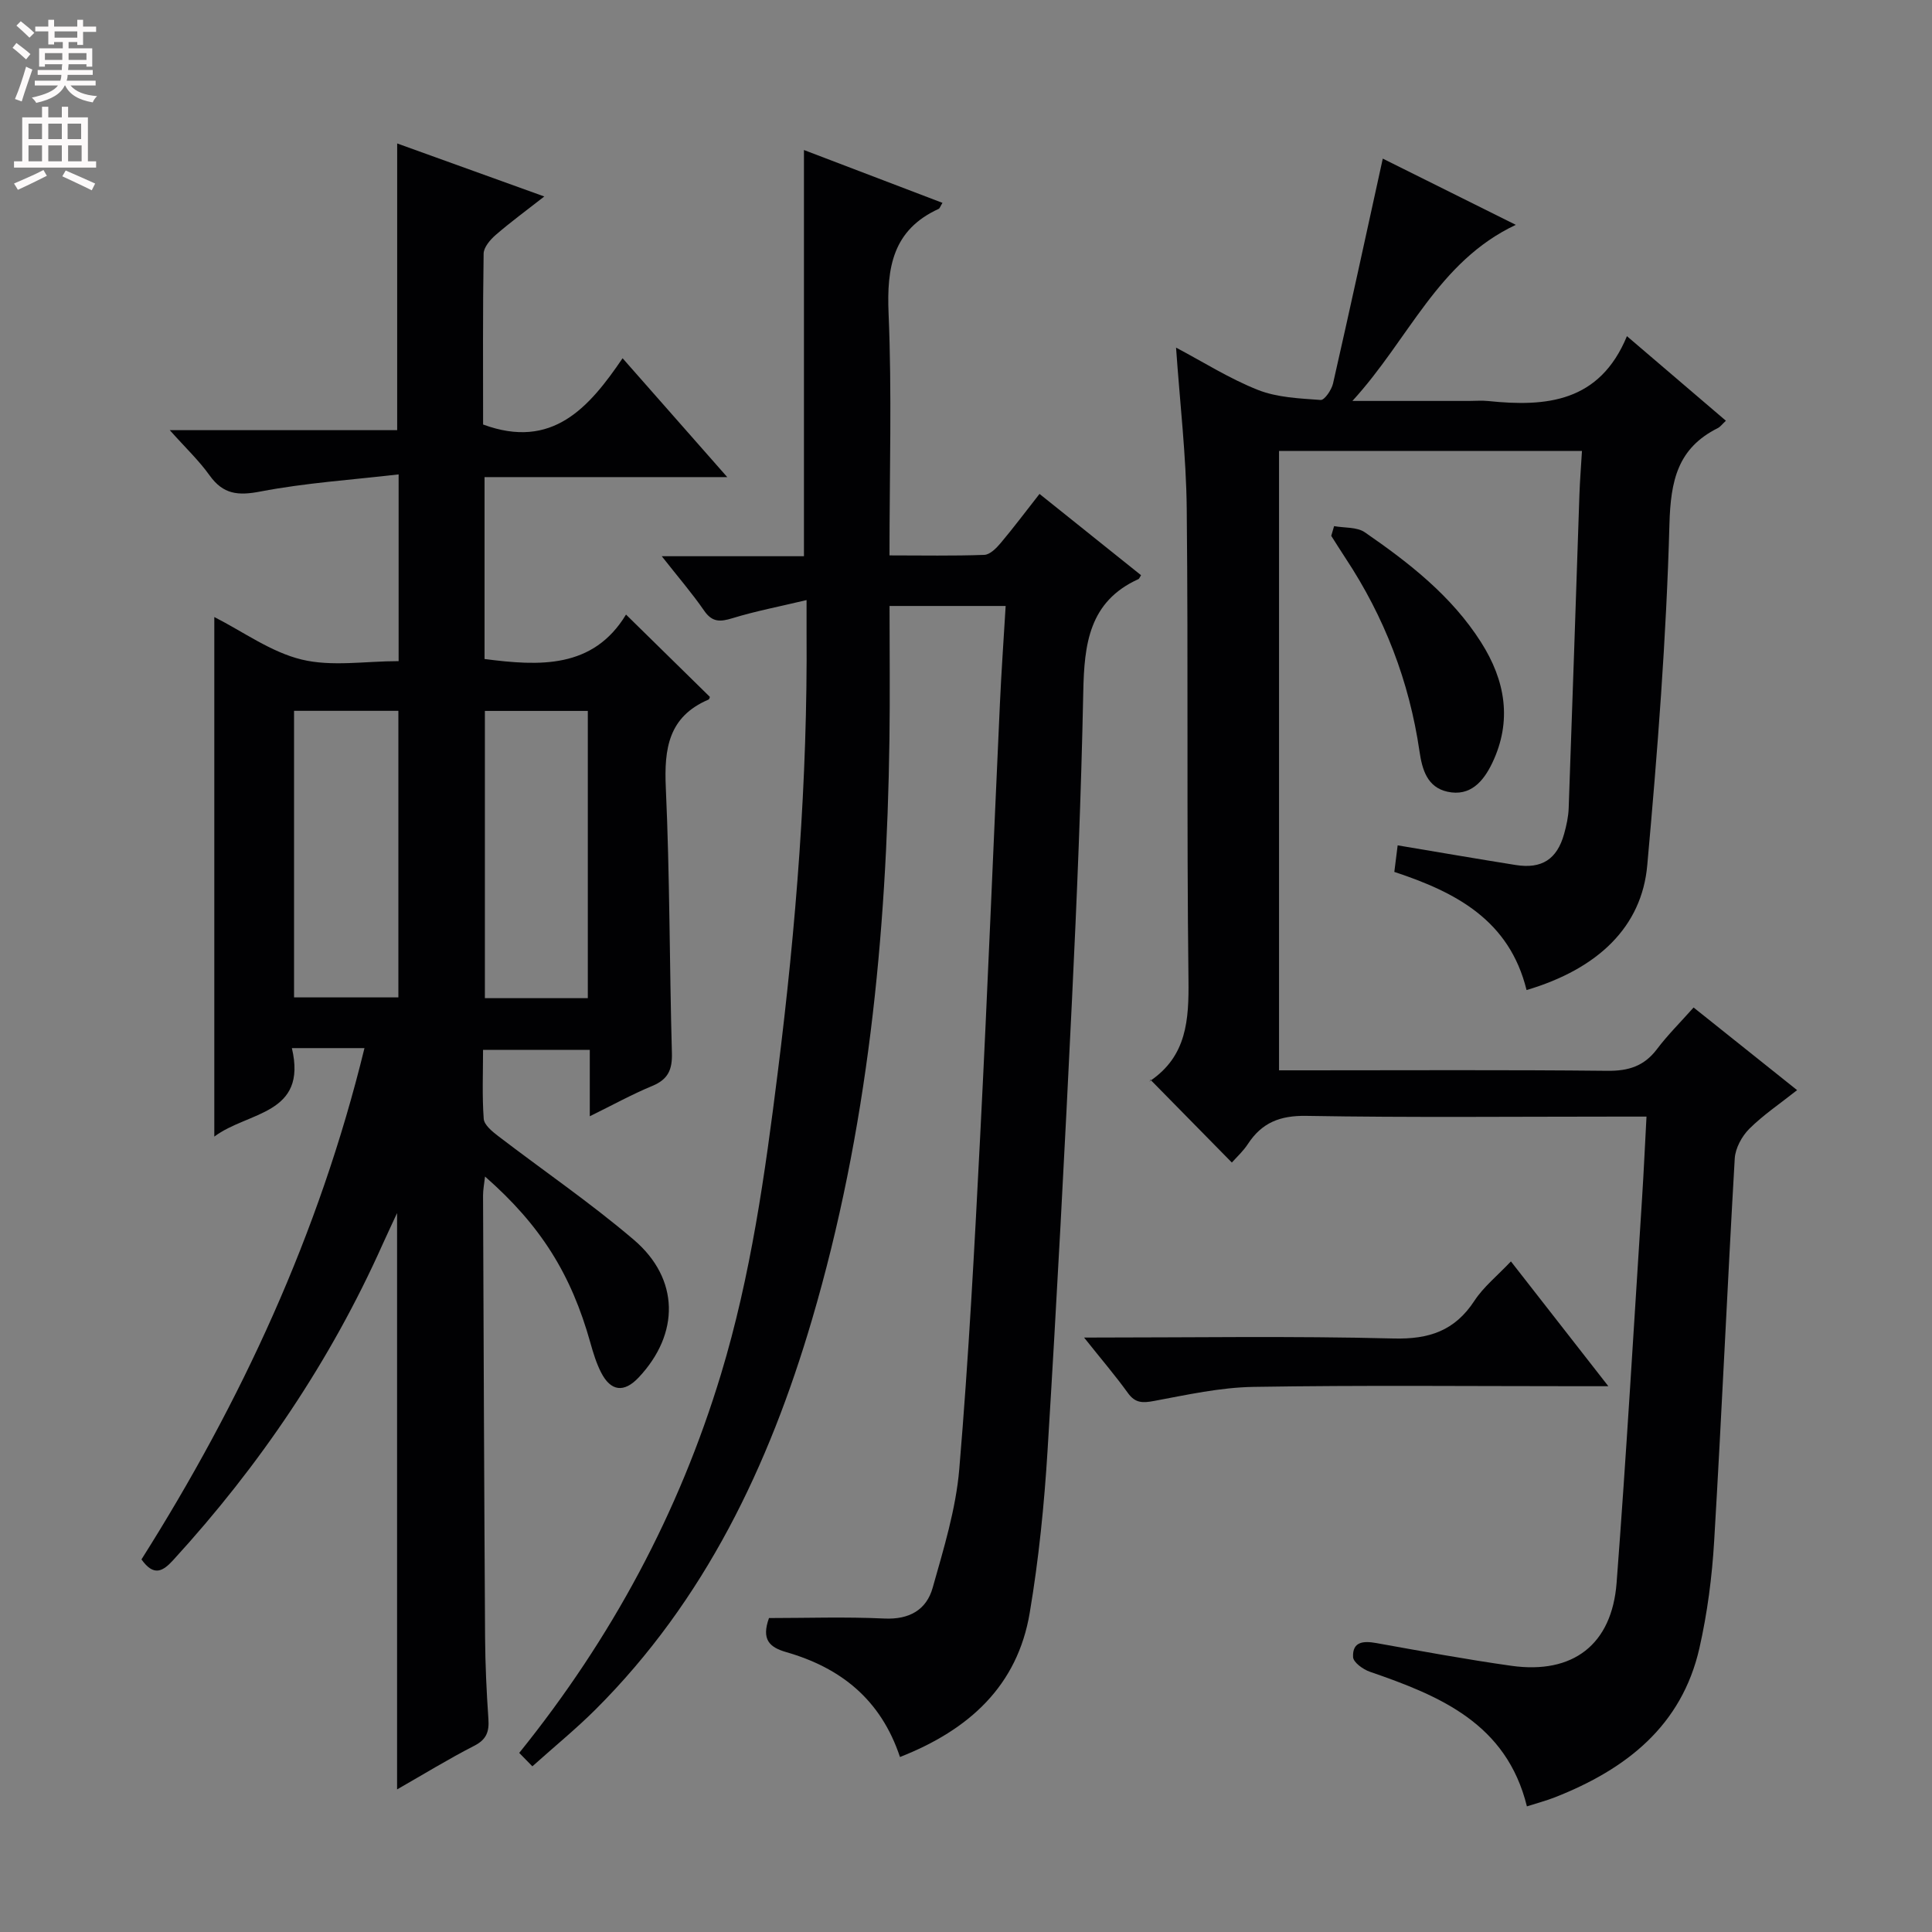 <svg enable-background="new 0 0 400 400" viewBox="0 0 400 400" xmlns="http://www.w3.org/2000/svg"><rect x="0" y="0" width="400" height="400" fill="#808080" stroke="none"/><g fill="#010103"><path d="m82.21 370.48c0-39.94 0-79 0-119.33-1.27 2.75-2.14 4.57-2.97 6.42-10.82 24.22-25.49 45.88-43.37 65.42-2.14 2.34-4.01 3.48-6.58-.13 20.57-32.56 36.75-67.3 46.17-105.86-2.78 0-5.02 0-7.26 0-2.32 0-4.65 0-7.77 0 3.28 13.87-9.11 13.09-16.06 18.32 0-36.14 0-71.61 0-107.57 6.01 3.05 11.72 7.26 18.08 8.8 6.25 1.52 13.16.33 20.08.33 0-12.7 0-24.94 0-38.66-9.71 1.13-19.27 1.75-28.6 3.54-4.66.9-7.72.6-10.54-3.34-2.19-3.07-4.98-5.7-8.24-9.36h47.08c0-19.95 0-39.33 0-59.36 9.83 3.54 19.57 7.05 30.46 10.98-3.77 2.95-7.03 5.33-10.07 7.97-1.13.98-2.47 2.55-2.49 3.86-.19 11.95-.11 23.91-.11 35.38 14.33 5.29 21.94-3.51 28.88-13.72 7.43 8.44 14.21 16.14 21.67 24.61-17.25 0-33.6 0-50.25 0v37.66c11.35 1.47 22.46 2.07 29.29-9.2 6.02 5.9 11.65 11.43 17.36 17.04-.01.02-.07.47-.3.57-8.27 3.54-9.19 10.15-8.82 18.25.83 18.28.75 36.61 1.26 54.91.1 3.45-.78 5.46-4.06 6.82-4.25 1.76-8.29 4-12.94 6.28 0-4.88 0-9.13 0-13.75-7.38 0-14.44 0-22.1 0 0 4.75-.21 9.54.14 14.28.09 1.25 1.73 2.6 2.94 3.53 9.37 7.18 19.16 13.86 28.13 21.51 9.5 8.1 9.52 19.47 1.01 28.51-3.02 3.21-5.78 2.91-7.8-1.07-.97-1.91-1.61-4.01-2.19-6.08-3.98-14.24-10.3-24.35-21.82-34.45-.17 1.52-.41 2.71-.41 3.91.12 30.49.23 60.98.42 91.47.04 5.65.3 11.3.69 16.94.18 2.63-.4 4.24-2.94 5.54-5.28 2.7-10.35 5.82-15.97 9.03zm-21.33-223.31v59.33h21.6c0-20.01 0-39.59 0-59.33-7.32 0-14.28 0-21.6 0zm39.51.02v59.47h21.31c0-19.94 0-39.61 0-59.47-7.21 0-14.13 0-21.31 0z"/><path d="m316.06 204.98c-3.56-14.43-14.53-20.22-27.38-24.46.22-1.72.43-3.43.69-5.5 8.48 1.42 16.45 2.8 24.44 4.07 5.4.86 8.56-1.19 10.02-6.43.49-1.75.89-3.57.95-5.38.78-21.61 1.48-43.22 2.22-64.83.1-2.93.34-5.85.53-9.09-21.11 0-41.7 0-62.72 0v128.24h5.5c20.83 0 41.66-.12 62.48.1 4.36.05 7.6-.96 10.26-4.48 2.19-2.91 4.81-5.5 7.59-8.63 7.1 5.67 14.06 11.23 21.43 17.11-3.53 2.8-6.99 5.12-9.9 8.01-1.54 1.54-2.88 4.01-3.01 6.14-1.53 26.39-2.69 52.81-4.26 79.2-.44 7.43-1.41 14.91-3.05 22.16-3.67 16.17-15.23 25.11-29.86 30.88-1.82.72-3.72 1.21-5.86 1.9-4.23-17.19-18.03-22.88-32.51-27.87-1.4-.48-3.43-1.94-3.48-3.04-.16-3.22 2.14-3.38 4.82-2.9 9.31 1.67 18.61 3.39 27.98 4.71 12.71 1.78 20.78-4.37 21.76-17.18 2.02-26.52 3.56-53.07 5.27-79.61.35-5.42.59-10.85.92-16.92-2.41 0-4.18 0-5.96 0-21.5 0-42.99.22-64.48-.15-5.46-.09-9.2 1.41-12.09 5.83-.99 1.51-2.37 2.76-3.32 3.83-5.53-5.63-10.97-11.16-16.87-17.16-.17.84-.21.37-.03.25 7.58-5.15 8.02-12.62 7.92-20.97-.39-32.49-.03-64.98-.36-97.47-.11-10.94-1.41-21.86-2.21-33.37 5.71 3.02 11.12 6.46 16.98 8.77 3.99 1.57 8.59 1.75 12.96 2.07.79.06 2.26-2.09 2.56-3.41 3.49-15.33 6.82-30.7 10.3-46.56 8.4 4.18 17.54 8.73 27.54 13.71-16.17 7.63-22.08 23.64-33.83 36.46h24.13c1.33 0 2.68-.12 4 .02 12 1.24 23.04.28 28.71-13.43 7.27 6.21 13.76 11.76 20.49 17.51-.77.71-1.15 1.25-1.67 1.52-8.33 4.16-9.77 10.89-10.02 19.88-.64 23.56-2.47 47.11-4.59 70.59-1.11 12.79-10.22 21.5-24.99 25.88z"/><path d="m186.33 363.77c-3.98-11.97-12.34-18.49-23.53-21.71-3.51-1.01-5.19-2.61-3.59-7.06 7.74 0 15.83-.28 23.9.1 5.15.24 8.7-1.79 9.99-6.37 2.28-8.09 4.81-16.3 5.51-24.6 1.94-23.02 3.16-46.11 4.34-69.19 1.52-29.73 2.7-59.48 4.07-89.22.3-6.62.77-13.24 1.19-20.26-8.13 0-15.7 0-24.04 0 0 9.19.11 18.44-.02 27.7-.57 40.67-4.51 80.92-16.05 120.11-8.89 30.2-22.16 58.06-44.79 80.65-3.99 3.98-8.38 7.56-13.09 11.78-1.07-1.09-1.85-1.89-2.72-2.78 19.18-23.79 33.07-49.71 41.77-78.4 6.19-20.43 9.12-41.43 11.76-62.53 3.79-30.23 6.19-60.54 5.96-91.03-.01-1.8 0-3.59 0-6.72-5.61 1.34-10.55 2.28-15.34 3.75-2.54.78-4.19.87-5.86-1.55-2.52-3.65-5.44-7.03-8.78-11.28h29.44c0-28.27 0-55.99 0-84.1 9.49 3.62 19.04 7.26 28.68 10.94-.45.71-.55 1.14-.8 1.25-9.49 4.35-10.76 12.1-10.36 21.63.7 16.44.19 32.93.19 50.11 6.77 0 13.2.13 19.62-.11 1.18-.04 2.51-1.39 3.4-2.45 2.67-3.17 5.15-6.49 8.04-10.17 7.19 5.75 14.12 11.31 21.02 16.83-.34.54-.39.74-.52.8-10.27 4.64-11.24 13.52-11.44 23.35-.43 21.29-1.31 42.58-2.34 63.85-1.5 31.06-3.14 62.11-5.05 93.14-.69 11.26-1.82 22.54-3.69 33.65-2.54 15.2-12.61 24.29-26.87 29.89z"/><path d="m224.45 276.93c22.13 0 43.1-.35 64.05.19 7.41.19 12.7-1.6 16.77-7.82 1.88-2.87 4.7-5.13 7.55-8.14 6.57 8.42 12.96 16.6 20.17 25.84-2.63 0-4.31 0-6 0-22.49 0-44.99-.23-67.47.14-6.88.11-13.76 1.64-20.57 2.91-2.39.45-3.92.47-5.45-1.67-2.61-3.62-5.53-7.02-9.05-11.45z"/><path d="m276.21 108.93c2.15.39 4.73.15 6.37 1.28 9.17 6.33 17.97 13.18 24.06 22.77 5.02 7.89 6.49 16.27 2.3 25.02-1.82 3.78-4.52 6.95-9.25 5.92-4.2-.92-5.25-4.59-5.8-8.37-2.12-14.49-7.26-27.82-15.34-40.03-1-1.51-1.95-3.05-2.93-4.58.19-.68.39-1.34.59-2.01z"/></g><path d="m2.6 9.9.8-1c.9.7 1.9 1.4 2.9 2.3l-.9 1.1c-1.1-1-2-1.8-2.8-2.4zm.5 10.6c.9-2.1 1.6-4.3 2.3-6.7.4.2.8.4 1.3.6-.7 2.1-1.5 4.3-2.2 6.6zm.3-15.2.9-.9c1 .8 2 1.6 2.8 2.4l-1 1c-.9-.9-1.8-1.7-2.7-2.5zm12.6-1.2h1.2v1.4h2.7v1.1h-2.7v2.7h-1.2v-.6h-1.8v1.3h4.9v3.8h-1.2v-.5h-3.7c0 .4-.1.9-.1 1.2h5.1v1h-5.2c0 .5-.1.9-.2 1.2h6v1h-5.2c1.1 1.3 2.9 2 5.5 2.2-.4.4-.7.8-.9 1.3-2.9-.5-4.8-1.6-5.7-3.5h-.1c-.8 1.7-2.7 2.9-5.9 3.6-.2-.4-.6-.8-.9-1.1 2.8-.6 4.6-1.4 5.4-2.5h-4.8v-1h5.3c.1-.3.2-.7.2-1.2h-4.9v-1h5c0-.4 0-.8.1-1.2h-3.6v.5h-1.2v-3.8h4.9v-1.3h-1.8v.5h-1.2v-2.7h-2.7v-1h2.7v-1.4h1.2v1.4h4.8zm-6.7 8.3h3.6c0-.4 0-.9 0-1.4h-3.6zm1.9-4.6h4.8v-1.3h-4.7v1.3zm6.7 3.2h-3.7v1.4h3.7z" fill="#fcfafa"/><path d="m8.7 22.1h1.3v2.2h2.8v-2.2h1.3v2.2h4.1v9.1h1.7v1.3h-17v-1.3h1.7v-9.1h4.1zm.3 13.1.7 1.2c-1.8.9-3.8 1.9-6 2.9-.2-.4-.5-.8-.8-1.3 2.3-1 4.4-1.9 6.1-2.8zm-3.1-6.4h2.8v-3.2h-2.8zm0 4.6h2.8v-3.3h-2.8zm4.1-4.6h2.8v-3.2h-2.8zm0 4.6h2.8v-3.3h-2.8zm3.6 1.9c2.1.9 4.1 1.8 6.1 2.7l-.7 1.4c-2.2-1.1-4.2-2-6.1-2.9zm3.2-9.7h-2.8v3.2h2.8zm-2.7 7.8h2.8v-3.3h-2.8z" fill="#fcfafa"/></svg>